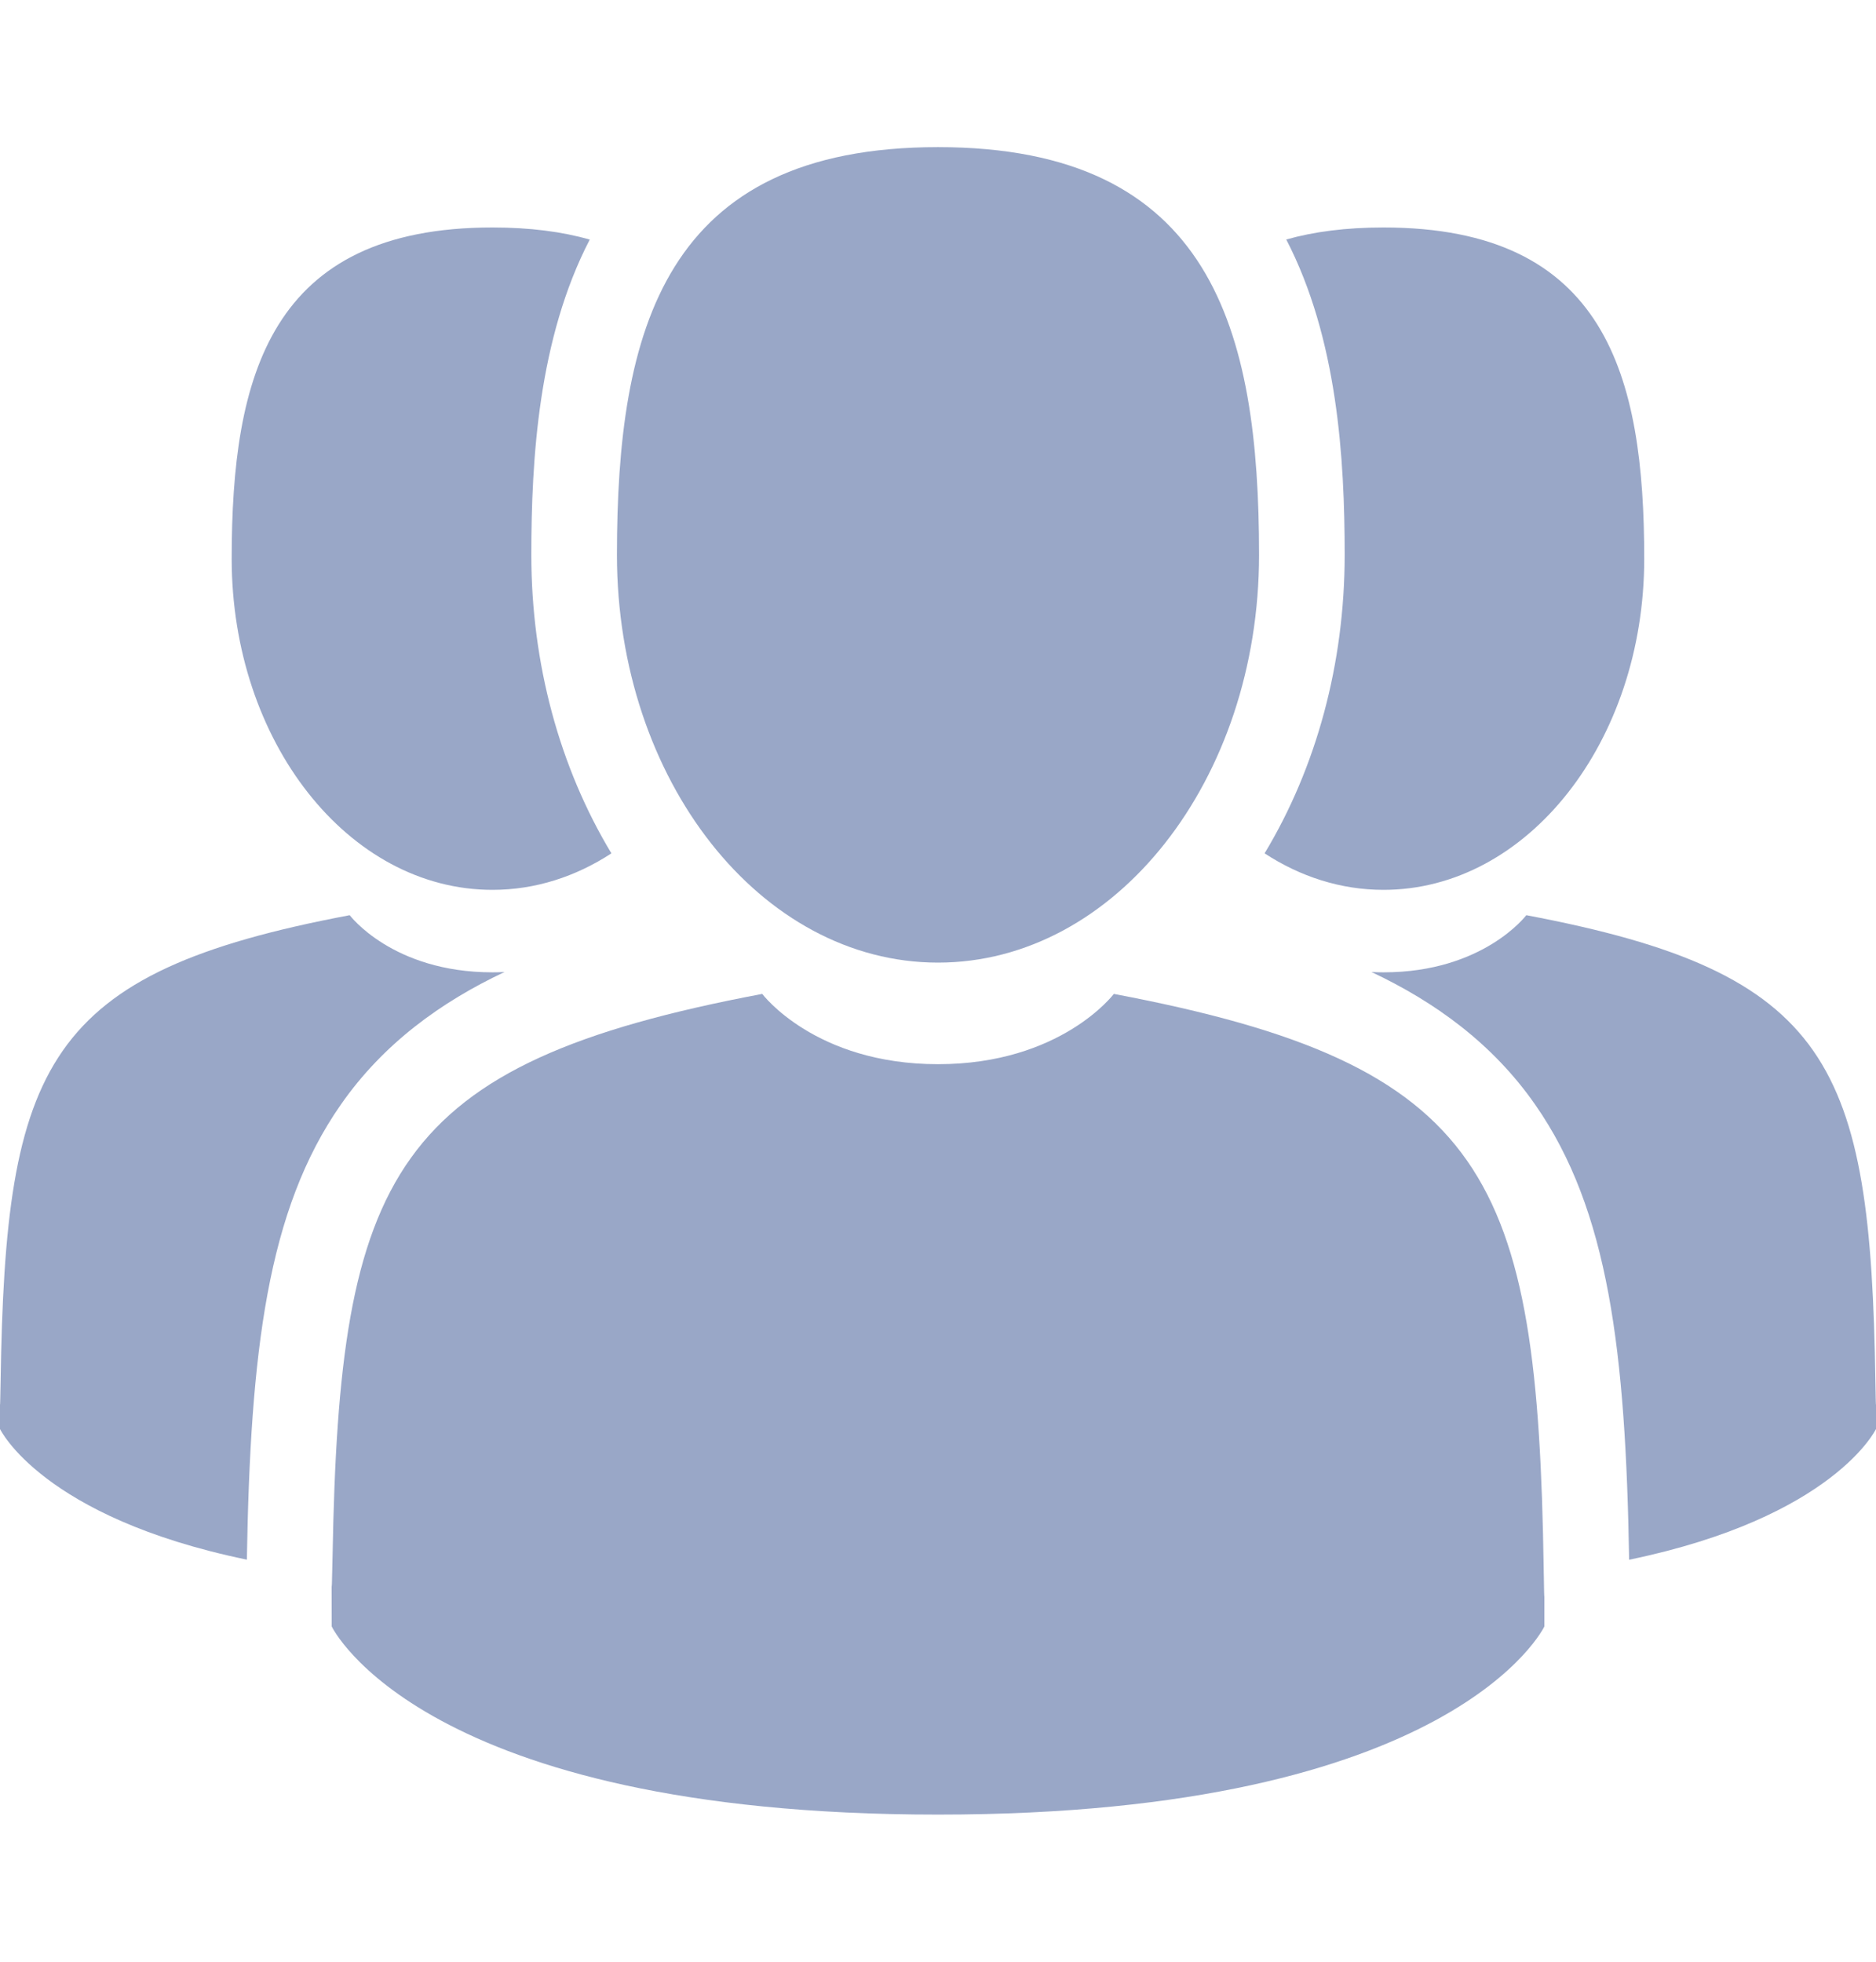 <svg width="22" height="23" viewBox="0 0 22 23" fill="none" xmlns="http://www.w3.org/2000/svg">
<path d="M11 11.286C13.079 11.286 14.765 9.146 14.765 6.506C14.765 3.865 14.211 1.725 11 1.725C7.788 1.725 7.235 3.865 7.235 6.506C7.235 9.146 8.921 11.286 11 11.286Z" fill="#99A7C7"/>
<path d="M18.103 18.393C18.033 13.793 17.459 12.483 13.062 11.653C13.062 11.653 12.443 12.477 11 12.477C9.557 12.477 8.939 11.653 8.939 11.653C4.59 12.473 3.98 13.765 3.9 18.243C3.893 18.609 3.89 18.628 3.889 18.586C3.889 18.665 3.89 18.812 3.89 19.069C3.89 19.069 4.937 21.275 11 21.275C17.064 21.275 18.111 19.069 18.111 19.069C18.111 18.904 18.111 18.789 18.111 18.712C18.11 18.738 18.107 18.687 18.103 18.393Z" fill="#99A7C7"/>
<path d="M16.225 10.433C17.913 10.433 19.282 8.694 19.282 6.55C19.282 4.405 18.833 2.667 16.225 2.667C15.786 2.667 15.409 2.716 15.084 2.808C15.686 3.97 15.769 5.38 15.769 6.505C15.769 7.78 15.438 8.997 14.83 10.005C15.248 10.278 15.722 10.433 16.225 10.433Z" fill="#99A7C7"/>
<path d="M21.993 16.204C21.937 12.469 21.47 11.404 17.899 10.73C17.899 10.73 17.396 11.4 16.225 11.4C16.176 11.4 16.129 11.399 16.083 11.396C16.828 11.747 17.505 12.236 18.003 12.951C18.866 14.187 19.064 15.847 19.105 18.287C21.507 17.79 22 16.754 22 16.754C22 16.619 22 16.526 22 16.463C21.999 16.485 21.997 16.445 21.993 16.204Z" fill="#99A7C7"/>
<path d="M5.775 10.433C6.278 10.433 6.752 10.278 7.17 10.005C6.562 8.997 6.231 7.78 6.231 6.506C6.231 5.38 6.314 3.97 6.916 2.809C6.591 2.716 6.214 2.667 5.775 2.667C3.167 2.667 2.717 4.405 2.717 6.55C2.717 8.694 4.086 10.433 5.775 10.433Z" fill="#99A7C7"/>
<path d="M5.917 11.396C5.871 11.399 5.824 11.4 5.775 11.4C4.603 11.4 4.101 10.73 4.101 10.73C0.53 11.404 0.063 12.469 0.007 16.204C0.003 16.445 0.001 16.485 0 16.462C0 16.526 0 16.619 0 16.754C0 16.754 0.493 17.79 2.895 18.286C2.936 15.847 3.134 14.187 3.997 12.951C4.495 12.236 5.172 11.747 5.917 11.396Z" fill="#99A7C7"/>
</svg>
